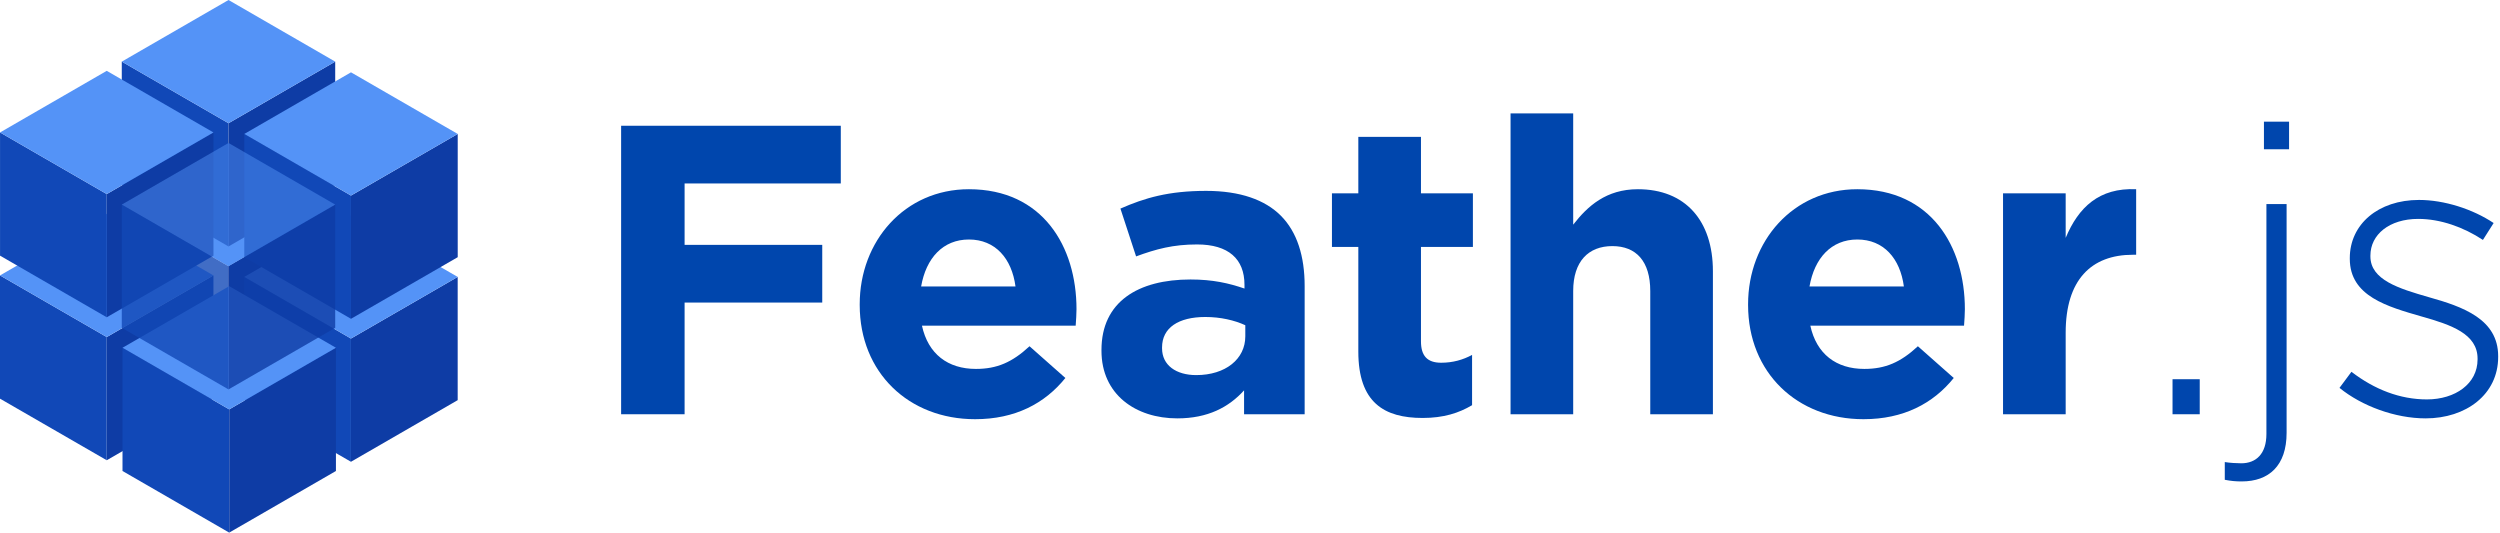 <svg width="460" height="98" viewBox="0 0 460 98" fill="none" xmlns="http://www.w3.org/2000/svg">
<path d="M114.287 76.222H125.965V55.671H151.293V45.055H125.965V33.756H154.706V23.139H114.287V76.222Z" fill="#0046AD"/>
<path d="M179.421 77.132C186.777 77.132 192.237 74.251 196.028 69.549L189.431 63.71C186.246 66.667 183.44 67.881 179.572 67.881C174.416 67.881 170.776 65.151 169.638 59.918H197.924C198 58.856 198.076 57.795 198.076 56.885C198.076 45.358 191.857 34.817 178.283 34.817C166.453 34.817 158.187 44.372 158.187 55.975V56.126C158.187 68.563 167.212 77.132 179.421 77.132ZM169.487 52.714C170.397 47.481 173.506 44.069 178.283 44.069C183.137 44.069 186.17 47.557 186.852 52.714H169.487Z" fill="#0046AD"/>
<path d="M216.624 76.981C222.236 76.981 226.103 74.933 228.909 71.824V76.222H240.056V52.638C240.056 47.178 238.691 42.704 235.658 39.671C232.776 36.789 228.226 35.121 221.932 35.121C215.031 35.121 210.633 36.41 206.159 38.381L209.041 47.178C212.756 45.813 215.866 44.979 220.264 44.979C226.027 44.979 228.985 47.633 228.985 52.411V53.093C226.103 52.107 223.146 51.425 219.051 51.425C209.42 51.425 202.671 55.52 202.671 64.392V64.544C202.671 72.582 208.965 76.981 216.624 76.981ZM220.112 69.018C216.396 69.018 213.818 67.198 213.818 64.089V63.937C213.818 60.297 216.851 58.326 221.781 58.326C224.586 58.326 227.165 58.932 229.136 59.842V61.89C229.136 66.061 225.496 69.018 220.112 69.018Z" fill="#0046AD"/>
<path d="M261.762 76.905C265.629 76.905 268.435 75.995 270.862 74.554V65.302C269.193 66.212 267.298 66.743 265.174 66.743C262.596 66.743 261.458 65.454 261.458 62.8V45.434H271.013V35.576H261.458V25.186H249.932V35.576H245.078V45.434H249.932V64.696C249.932 74.099 254.709 76.905 261.762 76.905Z" fill="#0046AD"/>
<path d="M277.941 76.222H289.467V53.548C289.467 48.088 292.273 45.282 296.672 45.282C301.07 45.282 303.648 48.088 303.648 53.548V76.222H315.175V49.908C315.175 40.581 310.094 34.817 301.373 34.817C295.534 34.817 292.122 37.926 289.467 41.339V20.864H277.941V76.222Z" fill="#0046AD"/>
<path d="M342.881 77.132C350.237 77.132 355.697 74.251 359.489 69.549L352.891 63.71C349.706 66.667 346.9 67.881 343.033 67.881C337.876 67.881 334.236 65.151 333.099 59.918H361.384C361.46 58.856 361.536 57.795 361.536 56.885C361.536 45.358 355.318 34.817 341.744 34.817C329.914 34.817 321.648 44.372 321.648 55.975V56.126C321.648 68.563 330.672 77.132 342.881 77.132ZM332.947 52.714C333.857 47.481 336.966 44.069 341.744 44.069C346.597 44.069 349.63 47.557 350.313 52.714H332.947Z" fill="#0046AD"/>
<path d="M368.558 76.222H380.084V61.207C380.084 51.501 384.786 46.875 392.445 46.875H393.052V34.817C386.227 34.514 382.435 38.154 380.084 43.766V35.576H368.558V76.222Z" fill="#0046AD"/>
<path d="M399.746 76.222H404.751V69.776H399.746V76.222Z" fill="#0046AD"/>
<path d="M416.565 27.461H421.19V22.381H416.565V27.461ZM412.47 88.583C417.475 88.583 420.735 85.701 420.735 79.635V37.547H417.02V79.862C417.02 83.502 415.124 85.246 412.394 85.246C411.56 85.246 410.27 85.171 409.36 85.019V88.28C410.498 88.507 411.408 88.583 412.47 88.583Z" fill="#0046AD"/>
<path d="M446.317 76.981C453.748 76.981 459.663 72.582 459.663 65.681V65.53C459.663 58.705 453.142 56.43 446.923 54.686C441.387 53.093 436.155 51.501 436.155 47.178V47.026C436.155 43.159 439.643 40.277 444.952 40.277C449.047 40.277 453.293 41.794 456.857 44.145L458.829 41.036C454.962 38.457 449.729 36.789 445.103 36.789C437.596 36.789 432.363 41.263 432.363 47.481V47.633C432.363 54.534 439.34 56.43 445.634 58.25C451.018 59.766 455.872 61.435 455.872 65.985V66.136C455.872 70.611 451.777 73.492 446.544 73.492C441.615 73.492 436.913 71.672 432.667 68.411L430.467 71.369C434.562 74.706 440.705 76.981 446.317 76.981Z" fill="#0046AD"/>
<path d="M61.673 60.32L42.04 71.652V48.983L61.673 37.645V60.32V60.32Z" fill="#0E3CA5"/>
<path d="M42.04 48.983L22.401 37.645L42.04 26.307L61.673 37.645L42.04 48.983Z" fill="#5493F7"/>
<path d="M64.576 84.966L44.943 73.628V50.953L64.576 62.291V84.966Z" fill="#1148B7"/>
<path d="M84.214 73.628L64.576 84.966V62.291L84.214 50.953V73.628V73.628Z" fill="#0E3CA5"/>
<path d="M64.576 62.291L44.943 50.953L64.576 39.621L84.214 50.953L64.576 62.291Z" fill="#5493F7"/>
<path d="M19.639 84.686L0 73.354V50.679L19.639 62.017V84.686Z" fill="#1148B7"/>
<path d="M39.271 73.354L19.639 84.686V62.017L39.271 50.679V73.354Z" fill="#0E3CA5"/>
<path d="M19.639 62.017L0 50.679L19.639 39.341L39.271 50.679L19.639 62.017V62.017Z" fill="#5493F7"/>
<path d="M42.174 98L22.541 86.662V63.987L42.174 75.325V98Z" fill="#1148B7"/>
<path d="M61.812 86.662L42.174 98V75.325L61.812 63.987V86.662V86.662Z" fill="#0E3CA5"/>
<path d="M42.174 75.324L22.541 63.987L42.174 52.655L61.812 63.987L42.174 75.324Z" fill="#5493F7"/>
<path d="M42.046 45.345L22.407 34.007V11.338L42.046 22.675V45.345V45.345Z" fill="#1148B7"/>
<path d="M61.678 34.007L42.046 45.345V22.675L61.678 11.338V34.007Z" fill="#0E3CA5"/>
<path d="M42.046 22.675L22.407 11.338L42.046 0L61.678 11.338L42.046 22.675Z" fill="#5493F7"/>
<path d="M64.581 58.659L44.949 47.321V24.646L64.581 35.983V58.659V58.659Z" fill="#1148B7"/>
<path d="M84.22 47.321L64.581 58.659V35.983L84.22 24.646V47.321Z" fill="#0E3CA5"/>
<path d="M64.581 35.983L44.949 24.646L64.581 13.308L84.22 24.646L64.581 35.983V35.983Z" fill="#5493F7"/>
<path d="M19.639 58.379L0.006 47.041V24.372L19.639 35.709V58.379Z" fill="#1148B7"/>
<path d="M39.277 47.041L19.639 58.379V35.709L39.277 24.372V47.041Z" fill="#0E3CA5"/>
<path d="M19.639 35.709L0.006 24.372L19.639 13.034L39.277 24.372L19.639 35.709V35.709Z" fill="#5493F7"/>
<g opacity="0.8">
<path d="M42.046 71.652L22.407 60.32V37.645L42.046 48.983V71.652V71.652Z" fill="#1148B7"/>
<path d="M61.678 60.32L42.046 71.652V48.983L61.678 37.645V60.32V60.32Z" fill="#0E3CA5"/>
<path opacity="0.6" d="M42.046 48.983L22.407 37.645L42.046 26.307L61.678 37.645L42.046 48.983Z" fill="#5493F7"/>
</g>
</svg>

